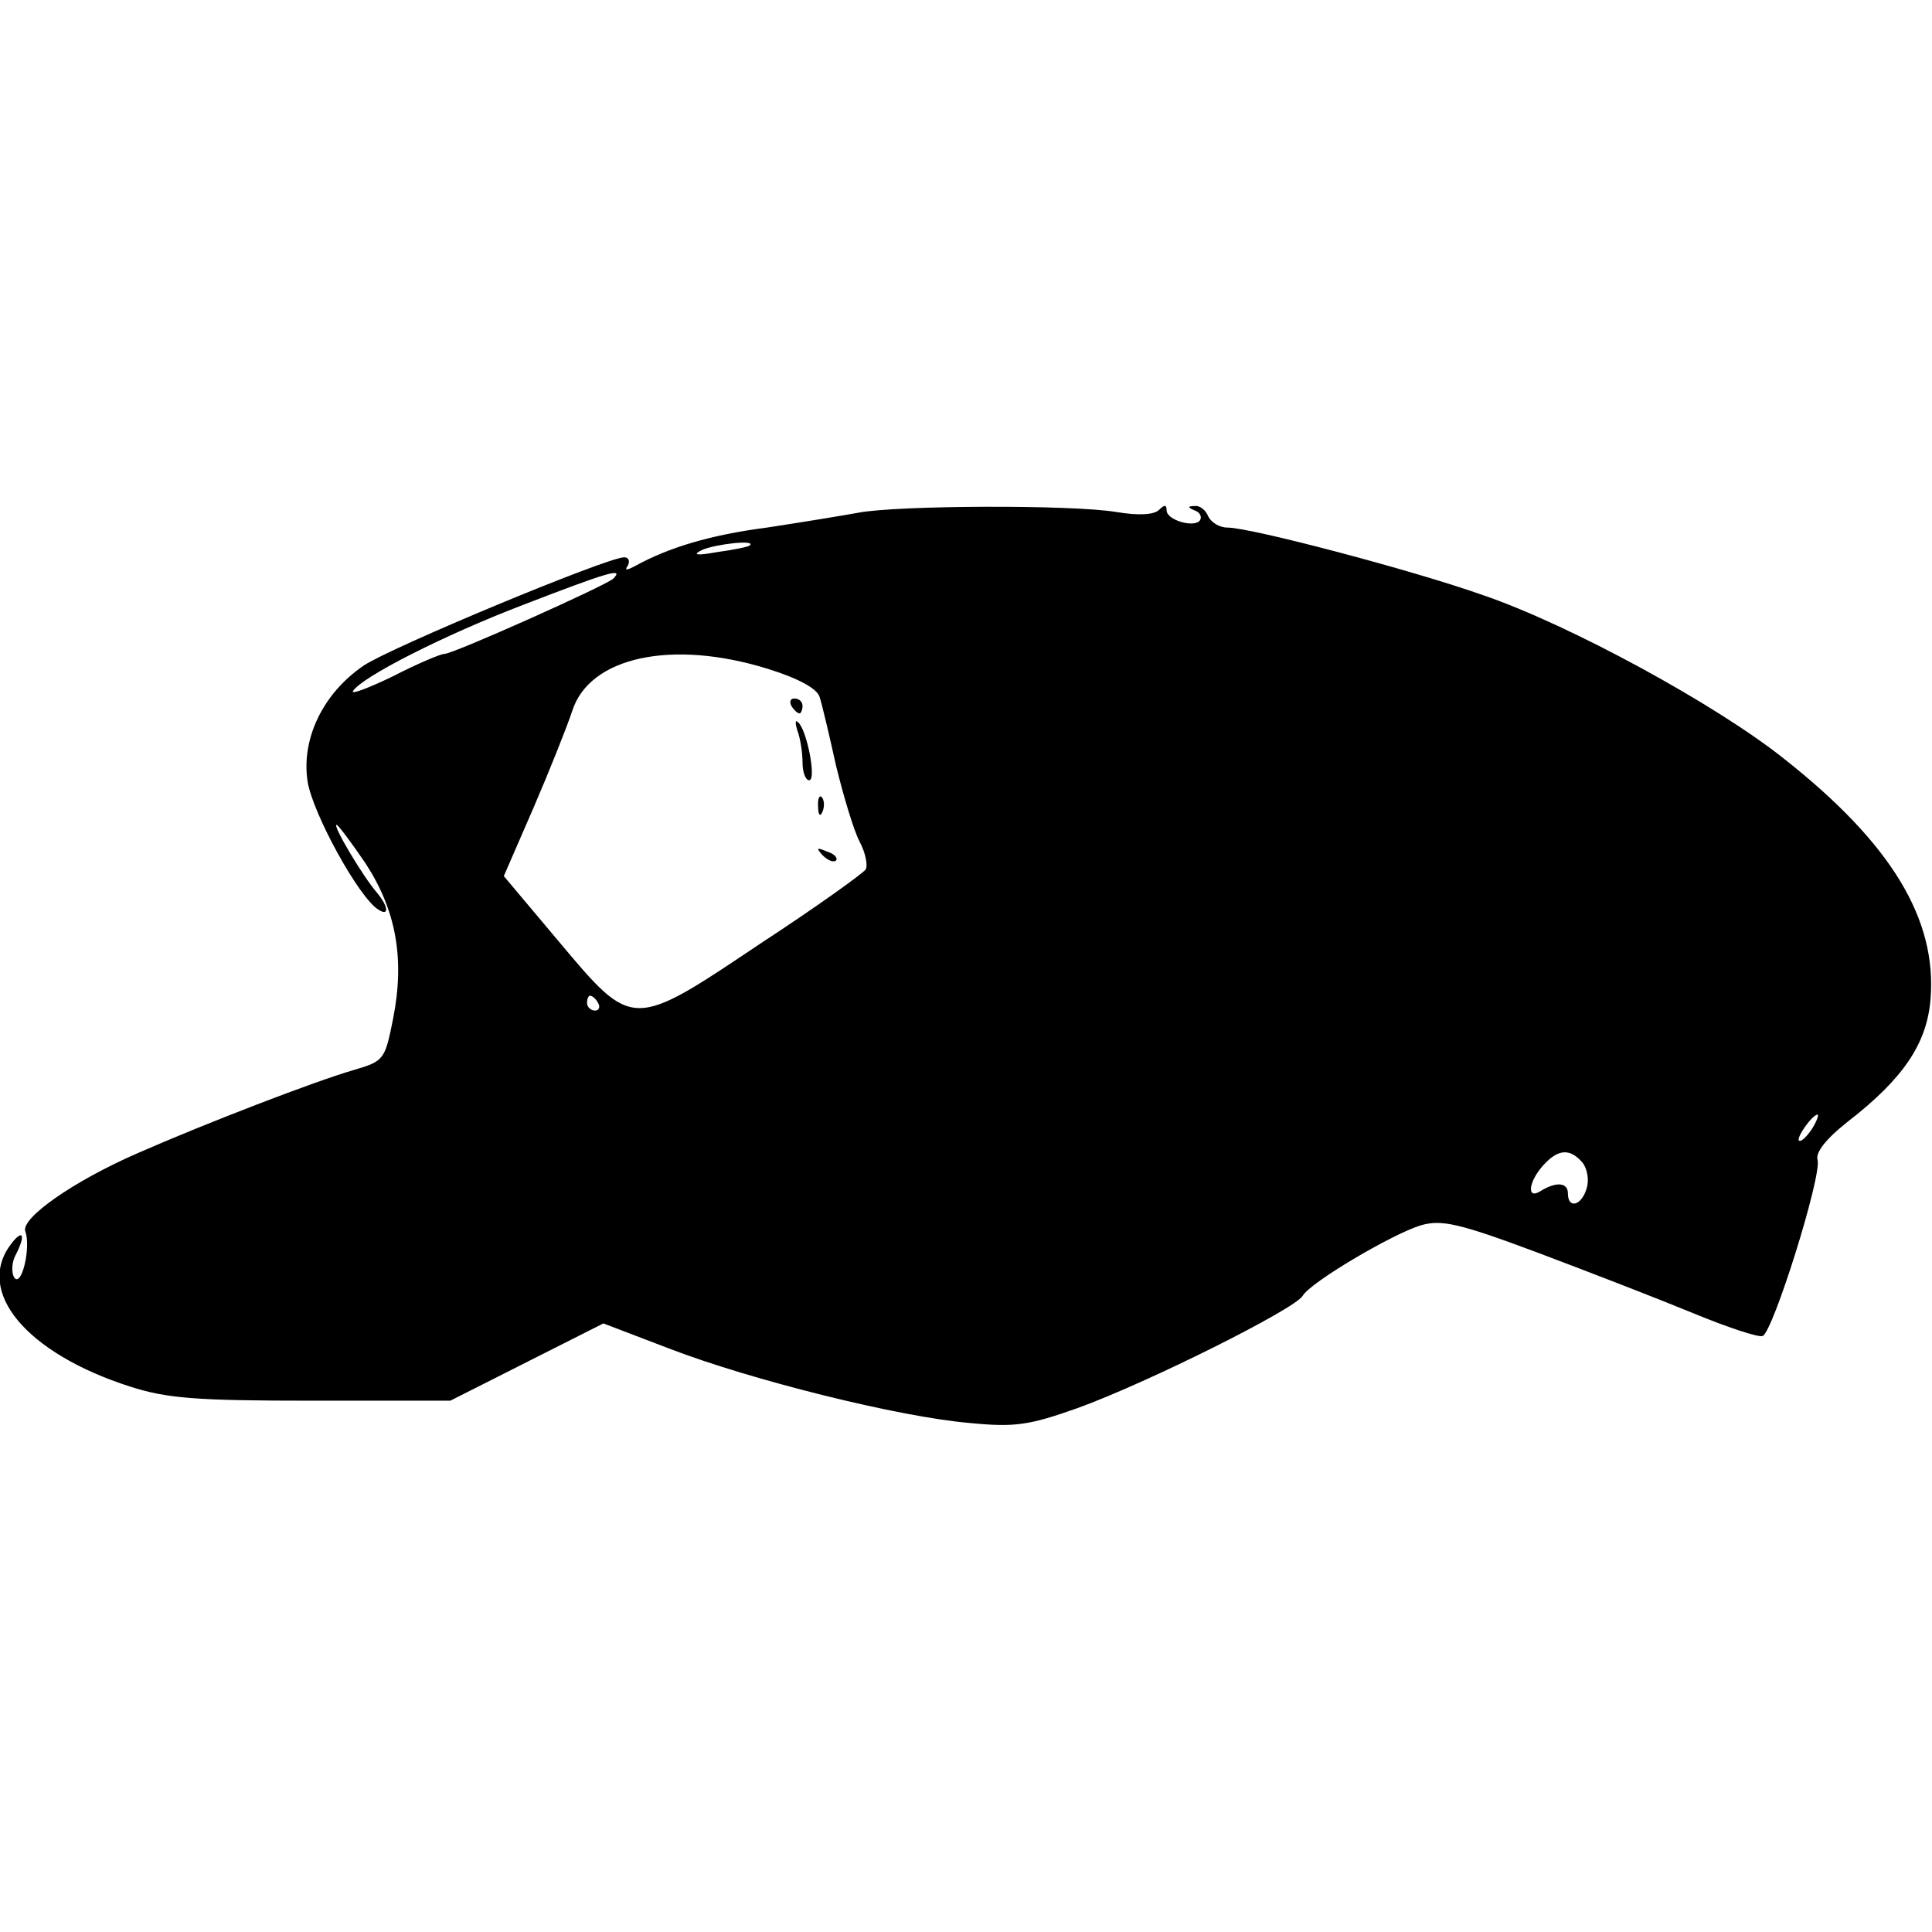 <?xml version="1.0" standalone="no"?>
<!DOCTYPE svg PUBLIC "-//W3C//DTD SVG 20010904//EN"
 "http://www.w3.org/TR/2001/REC-SVG-20010904/DTD/svg10.dtd">
<svg version="1.0" xmlns="http://www.w3.org/2000/svg"
 width="260pt" height="260pt" viewBox="0 0 260 260"
 preserveAspectRatio="xMidYMid meet">
<g transform="translate(0,260) scale(0.1,-0.1)"
fill="#000000" stroke="none">
<path d="M1155 1910 c-22 -4 -77 -13 -123 -20 -77 -10 -132 -27 -176 -51 -13
-7 -16 -7 -11 0 3 6 1 11 -5 11 -23 0 -316 -122 -351 -146 -54 -37 -84 -98
-75 -156 7 -43 69 -156 95 -172 15 -10 14 4 -2 23 -19 22 -60 91 -54 91 2 0
20 -24 39 -52 41 -63 53 -128 37 -209 -11 -55 -12 -57 -53 -69 -52 -15 -200
-72 -291 -112 -85 -37 -157 -87 -151 -105 8 -21 -5 -77 -15 -62 -4 7 -3 21 2
30 14 27 10 36 -6 15 -49 -64 20 -147 160 -192 50 -16 89 -19 246 -19 l185 0
103 52 103 52 89 -34 c109 -42 309 -92 404 -100 61 -6 80 -3 145 20 94 34 292
133 303 151 10 18 120 83 159 95 28 8 51 3 158 -37 69 -26 162 -62 208 -81 46
-19 88 -33 94 -31 14 5 80 216 74 237 -3 10 11 28 40 51 75 58 107 105 112
165 9 108 -53 210 -196 323 -91 73 -289 181 -406 221 -96 34 -313 91 -344 91
-11 0 -22 7 -26 15 -3 8 -11 15 -18 14 -10 0 -10 -2 0 -6 6 -2 10 -8 7 -13 -7
-11 -45 0 -45 13 0 8 -3 8 -10 1 -7 -7 -28 -8 -58 -3 -60 10 -295 9 -347 -1z
m-146 -44 c-2 -2 -22 -6 -44 -9 -28 -5 -34 -4 -20 3 19 8 73 14 64 6z m-184
-45 c-12 -10 -215 -101 -227 -101 -5 0 -36 -13 -69 -30 -33 -16 -57 -25 -54
-20 12 19 122 75 229 116 114 44 137 51 121 35z m208 -121 c42 -13 67 -27 70
-38 3 -9 13 -51 22 -92 10 -41 24 -88 32 -103 8 -15 11 -32 8 -37 -3 -5 -67
-51 -142 -100 -173 -116 -171 -116 -271 3 l-74 88 40 92 c22 51 45 109 52 130
23 73 134 97 263 57z m-228 -450 c3 -5 1 -10 -4 -10 -6 0 -11 5 -11 10 0 6 2
10 4 10 3 0 8 -4 11 -10z m1633 -170 c-7 -10 -14 -17 -17 -15 -4 4 18 35 25
35 2 0 -1 -9 -8 -20z m-308 -45 c6 -8 9 -23 5 -35 -7 -23 -25 -27 -25 -6 0 15
-16 16 -37 3 -19 -12 -16 13 4 35 20 22 36 23 53 3z"/>
<path d="M1065 1650 c3 -5 8 -10 11 -10 2 0 4 5 4 10 0 6 -5 10 -11 10 -5 0
-7 -4 -4 -10z"/>
<path d="M1073 1617 c4 -10 7 -30 7 -43 0 -13 4 -24 9 -24 10 0 -3 68 -15 78
-4 4 -4 -1 -1 -11z"/>
<path d="M1101 1514 c0 -11 3 -14 6 -6 3 7 2 16 -1 19 -3 4 -6 -2 -5 -13z"/>
<path d="M1107 1449 c7 -7 15 -10 18 -7 3 3 -2 9 -12 12 -14 6 -15 5 -6 -5z"/>
</g>
</svg>
